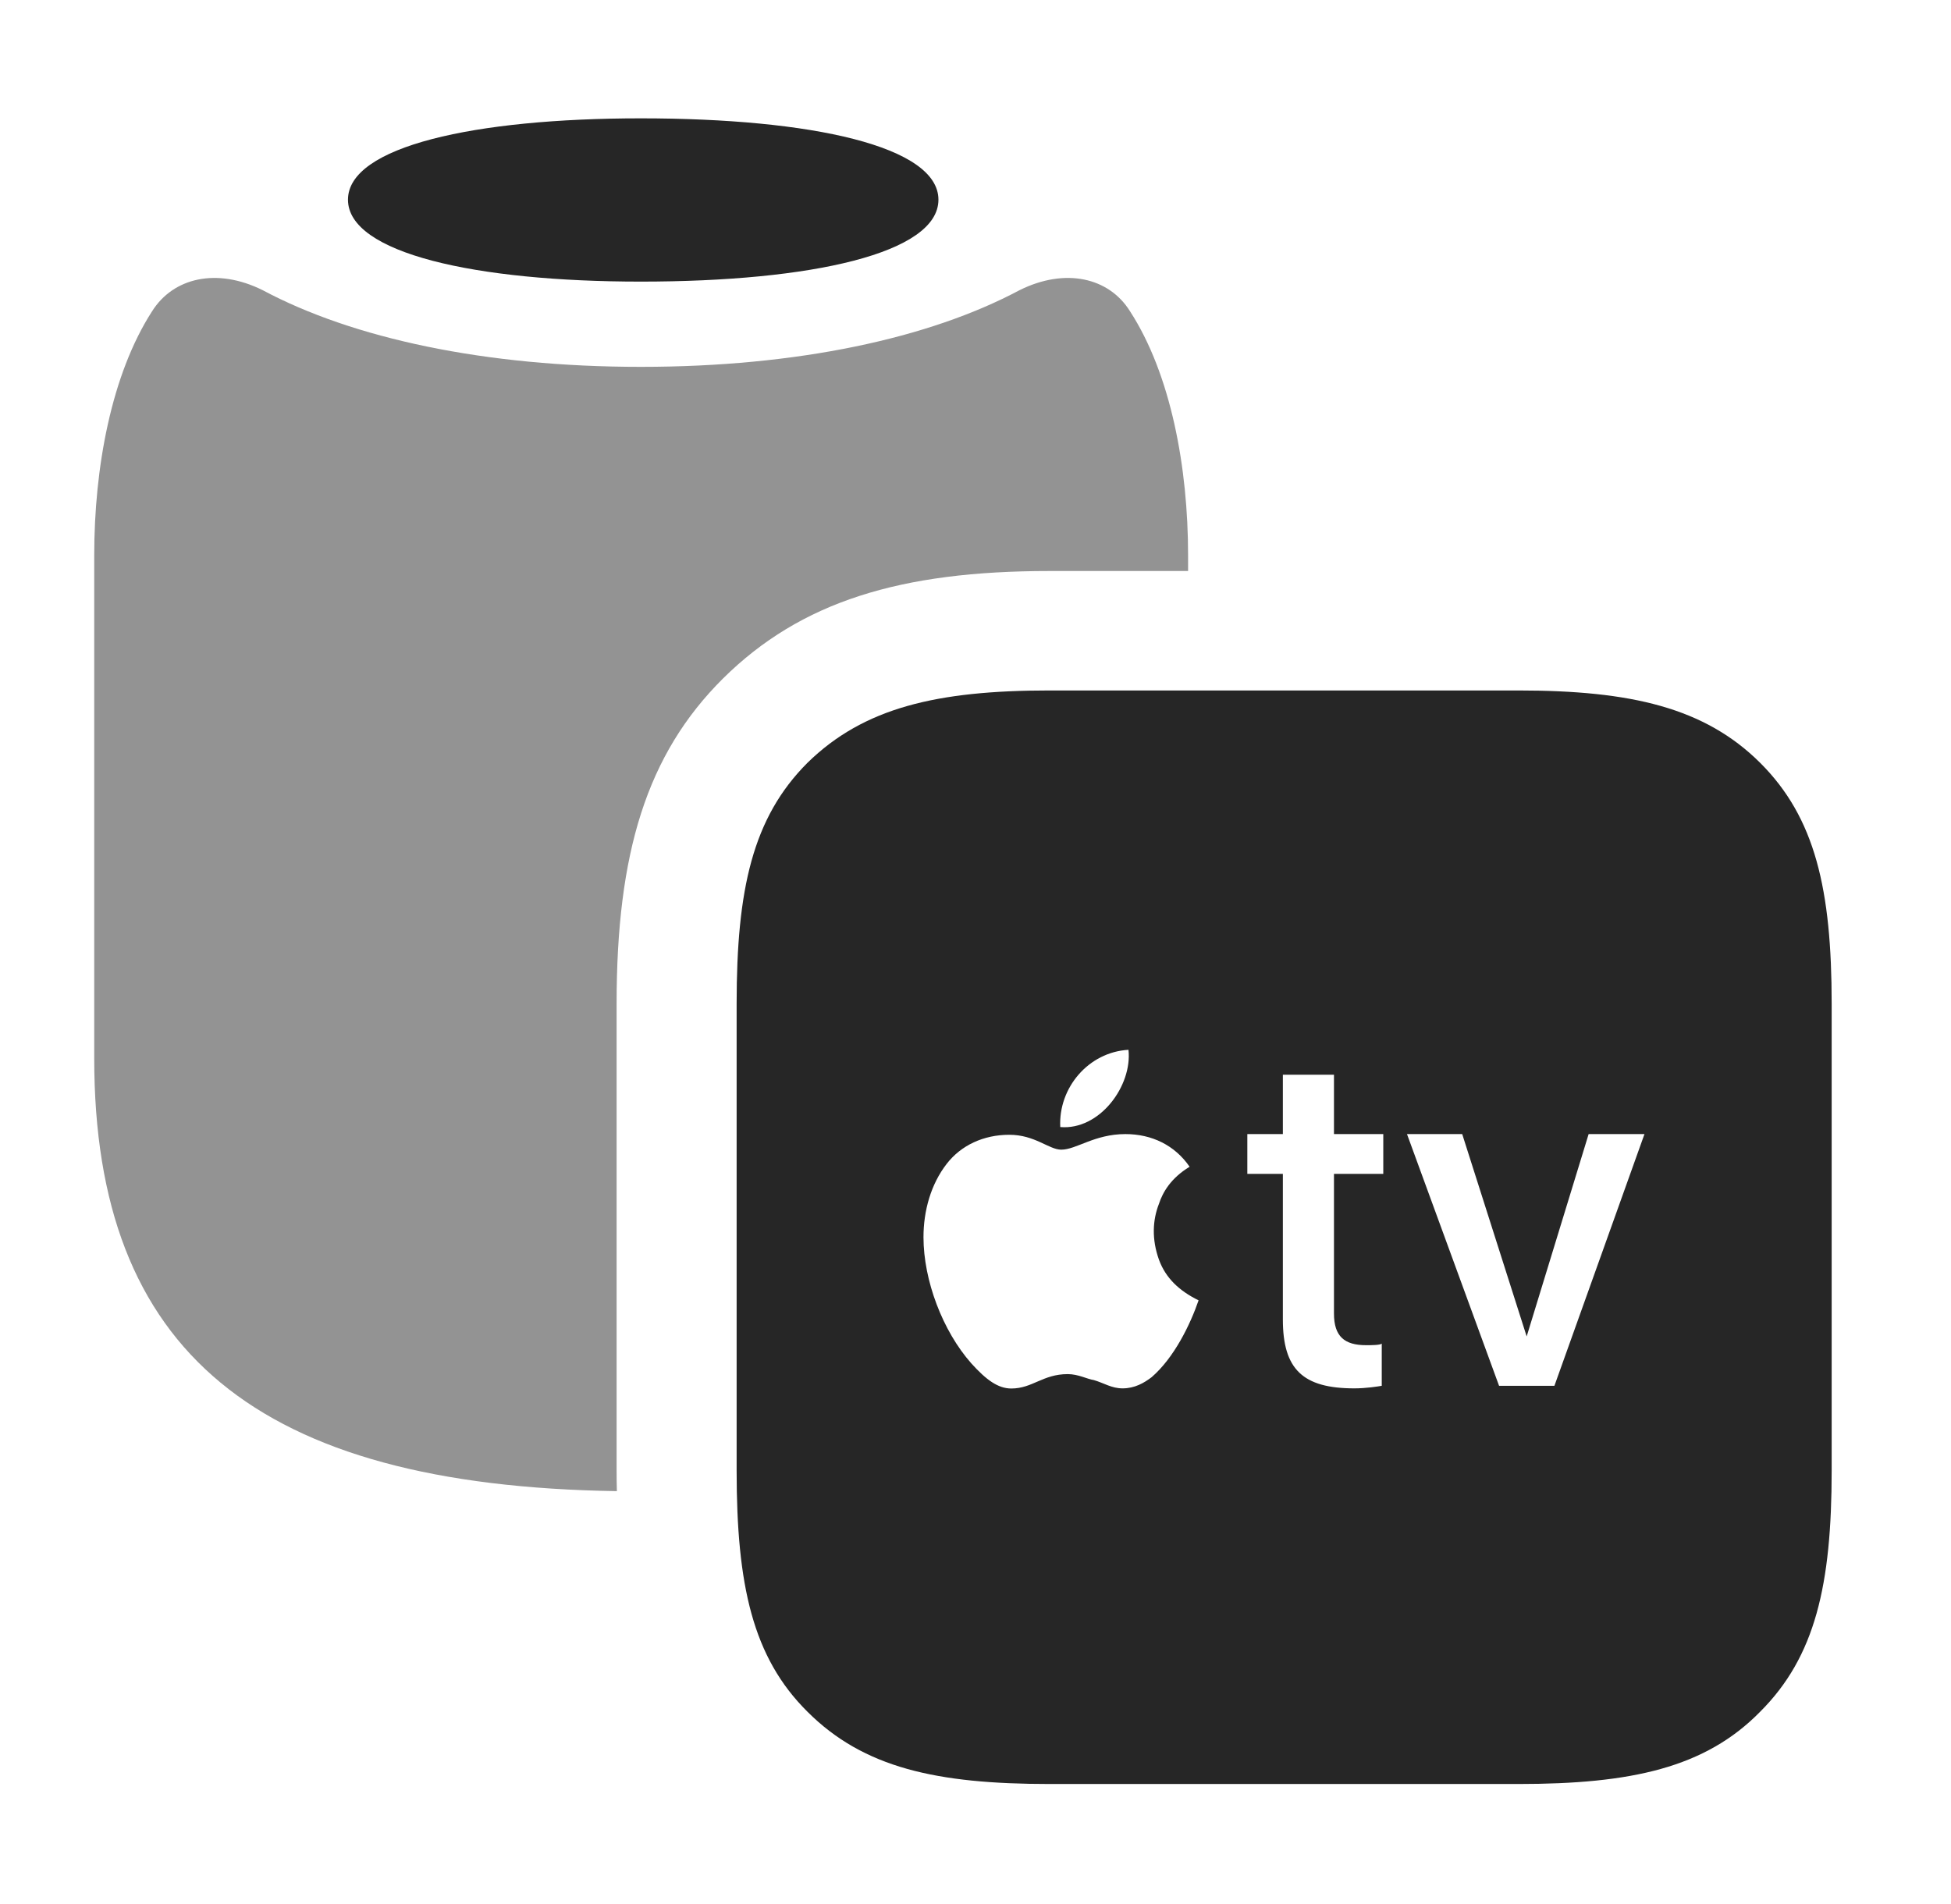 <?xml version="1.0" encoding="UTF-8"?>
<!--Generator: Apple Native CoreSVG 326-->
<!DOCTYPE svg PUBLIC "-//W3C//DTD SVG 1.1//EN" "http://www.w3.org/Graphics/SVG/1.1/DTD/svg11.dtd">
<svg version="1.1" xmlns="http://www.w3.org/2000/svg" xmlns:xlink="http://www.w3.org/1999/xlink"
       viewBox="0 0 28.056 27.38">
       <g>
              <rect height="27.38" opacity="0" width="28.056" x="0" y="0" />
              <path d="M16.249 4.475C16.839 5.385 17.085 6.727 17.085 7.984L17.085 8.212L15.094 8.212C12.949 8.212 11.517 8.651 10.399 9.756C9.296 10.851 8.867 12.274 8.867 14.434L8.867 21.149C8.867 21.25 8.868 21.349 8.871 21.445C3.697 21.367 1.355 19.439 1.355 15.222L1.355 7.984C1.355 6.727 1.601 5.385 2.188 4.475C2.493 3.992 3.118 3.846 3.777 4.173C5.072 4.865 6.97 5.276 9.215 5.276C11.469 5.276 13.365 4.865 14.662 4.173C15.321 3.846 15.947 3.992 16.249 4.475Z"
                     fill="currentColor" fill-opacity="0.425" />
              <path d="M13.495 2.872C13.495 3.641 11.673 4.05 9.215 4.05C6.834 4.05 5.004 3.641 5.004 2.872C5.004 2.106 6.826 1.702 9.215 1.702C11.68 1.702 13.495 2.106 13.495 2.872Z"
                     fill="currentColor" fill-opacity="0.85" />
              <path d="M15.098 25.657L21.832 25.657C23.455 25.657 24.52 25.425 25.311 24.618C26.104 23.827 26.34 22.794 26.34 21.149L26.34 14.438C26.34 12.793 26.104 11.76 25.311 10.97C24.513 10.177 23.455 9.93 21.832 9.93L15.094 9.93C13.47 9.93 12.42 10.179 11.612 10.97C10.822 11.76 10.593 12.793 10.593 14.434L10.593 21.149C10.593 22.794 10.822 23.835 11.612 24.618C12.42 25.425 13.468 25.657 15.098 25.657ZM17.236 18.701C17.116 19.049 16.886 19.525 16.561 19.806C16.452 19.889 16.318 19.967 16.143 19.967C15.985 19.967 15.877 19.891 15.731 19.848C15.631 19.833 15.507 19.762 15.354 19.762C14.996 19.762 14.848 19.969 14.543 19.969C14.354 19.969 14.185 19.848 13.969 19.609C13.555 19.142 13.28 18.413 13.28 17.793C13.28 17.411 13.387 17.031 13.613 16.739C13.818 16.473 14.142 16.32 14.514 16.32C14.884 16.32 15.084 16.534 15.261 16.534C15.478 16.534 15.739 16.31 16.184 16.31C16.564 16.31 16.895 16.471 17.107 16.78C16.837 16.943 16.72 17.148 16.666 17.313C16.574 17.549 16.561 17.822 16.666 18.116C16.763 18.382 16.959 18.565 17.236 18.701ZM15.247 16.209C15.218 15.645 15.653 15.13 16.228 15.098C16.284 15.614 15.816 16.257 15.247 16.209ZM19.183 15.456L19.183 16.31L19.892 16.31L19.892 16.882L19.183 16.882L19.183 18.891C19.183 19.22 19.334 19.346 19.644 19.346C19.717 19.346 19.843 19.346 19.87 19.324L19.87 19.93C19.814 19.94 19.644 19.967 19.476 19.967C18.736 19.967 18.448 19.694 18.448 18.976L18.448 16.882L17.937 16.882L17.937 16.31L18.448 16.31L18.448 15.456ZM22.353 19.93L21.557 19.93L20.233 16.31L21.027 16.31L21.954 19.22L22.845 16.31L23.648 16.31Z"
                     fill="currentColor" fill-opacity="0.85" />
       </g>
</svg>